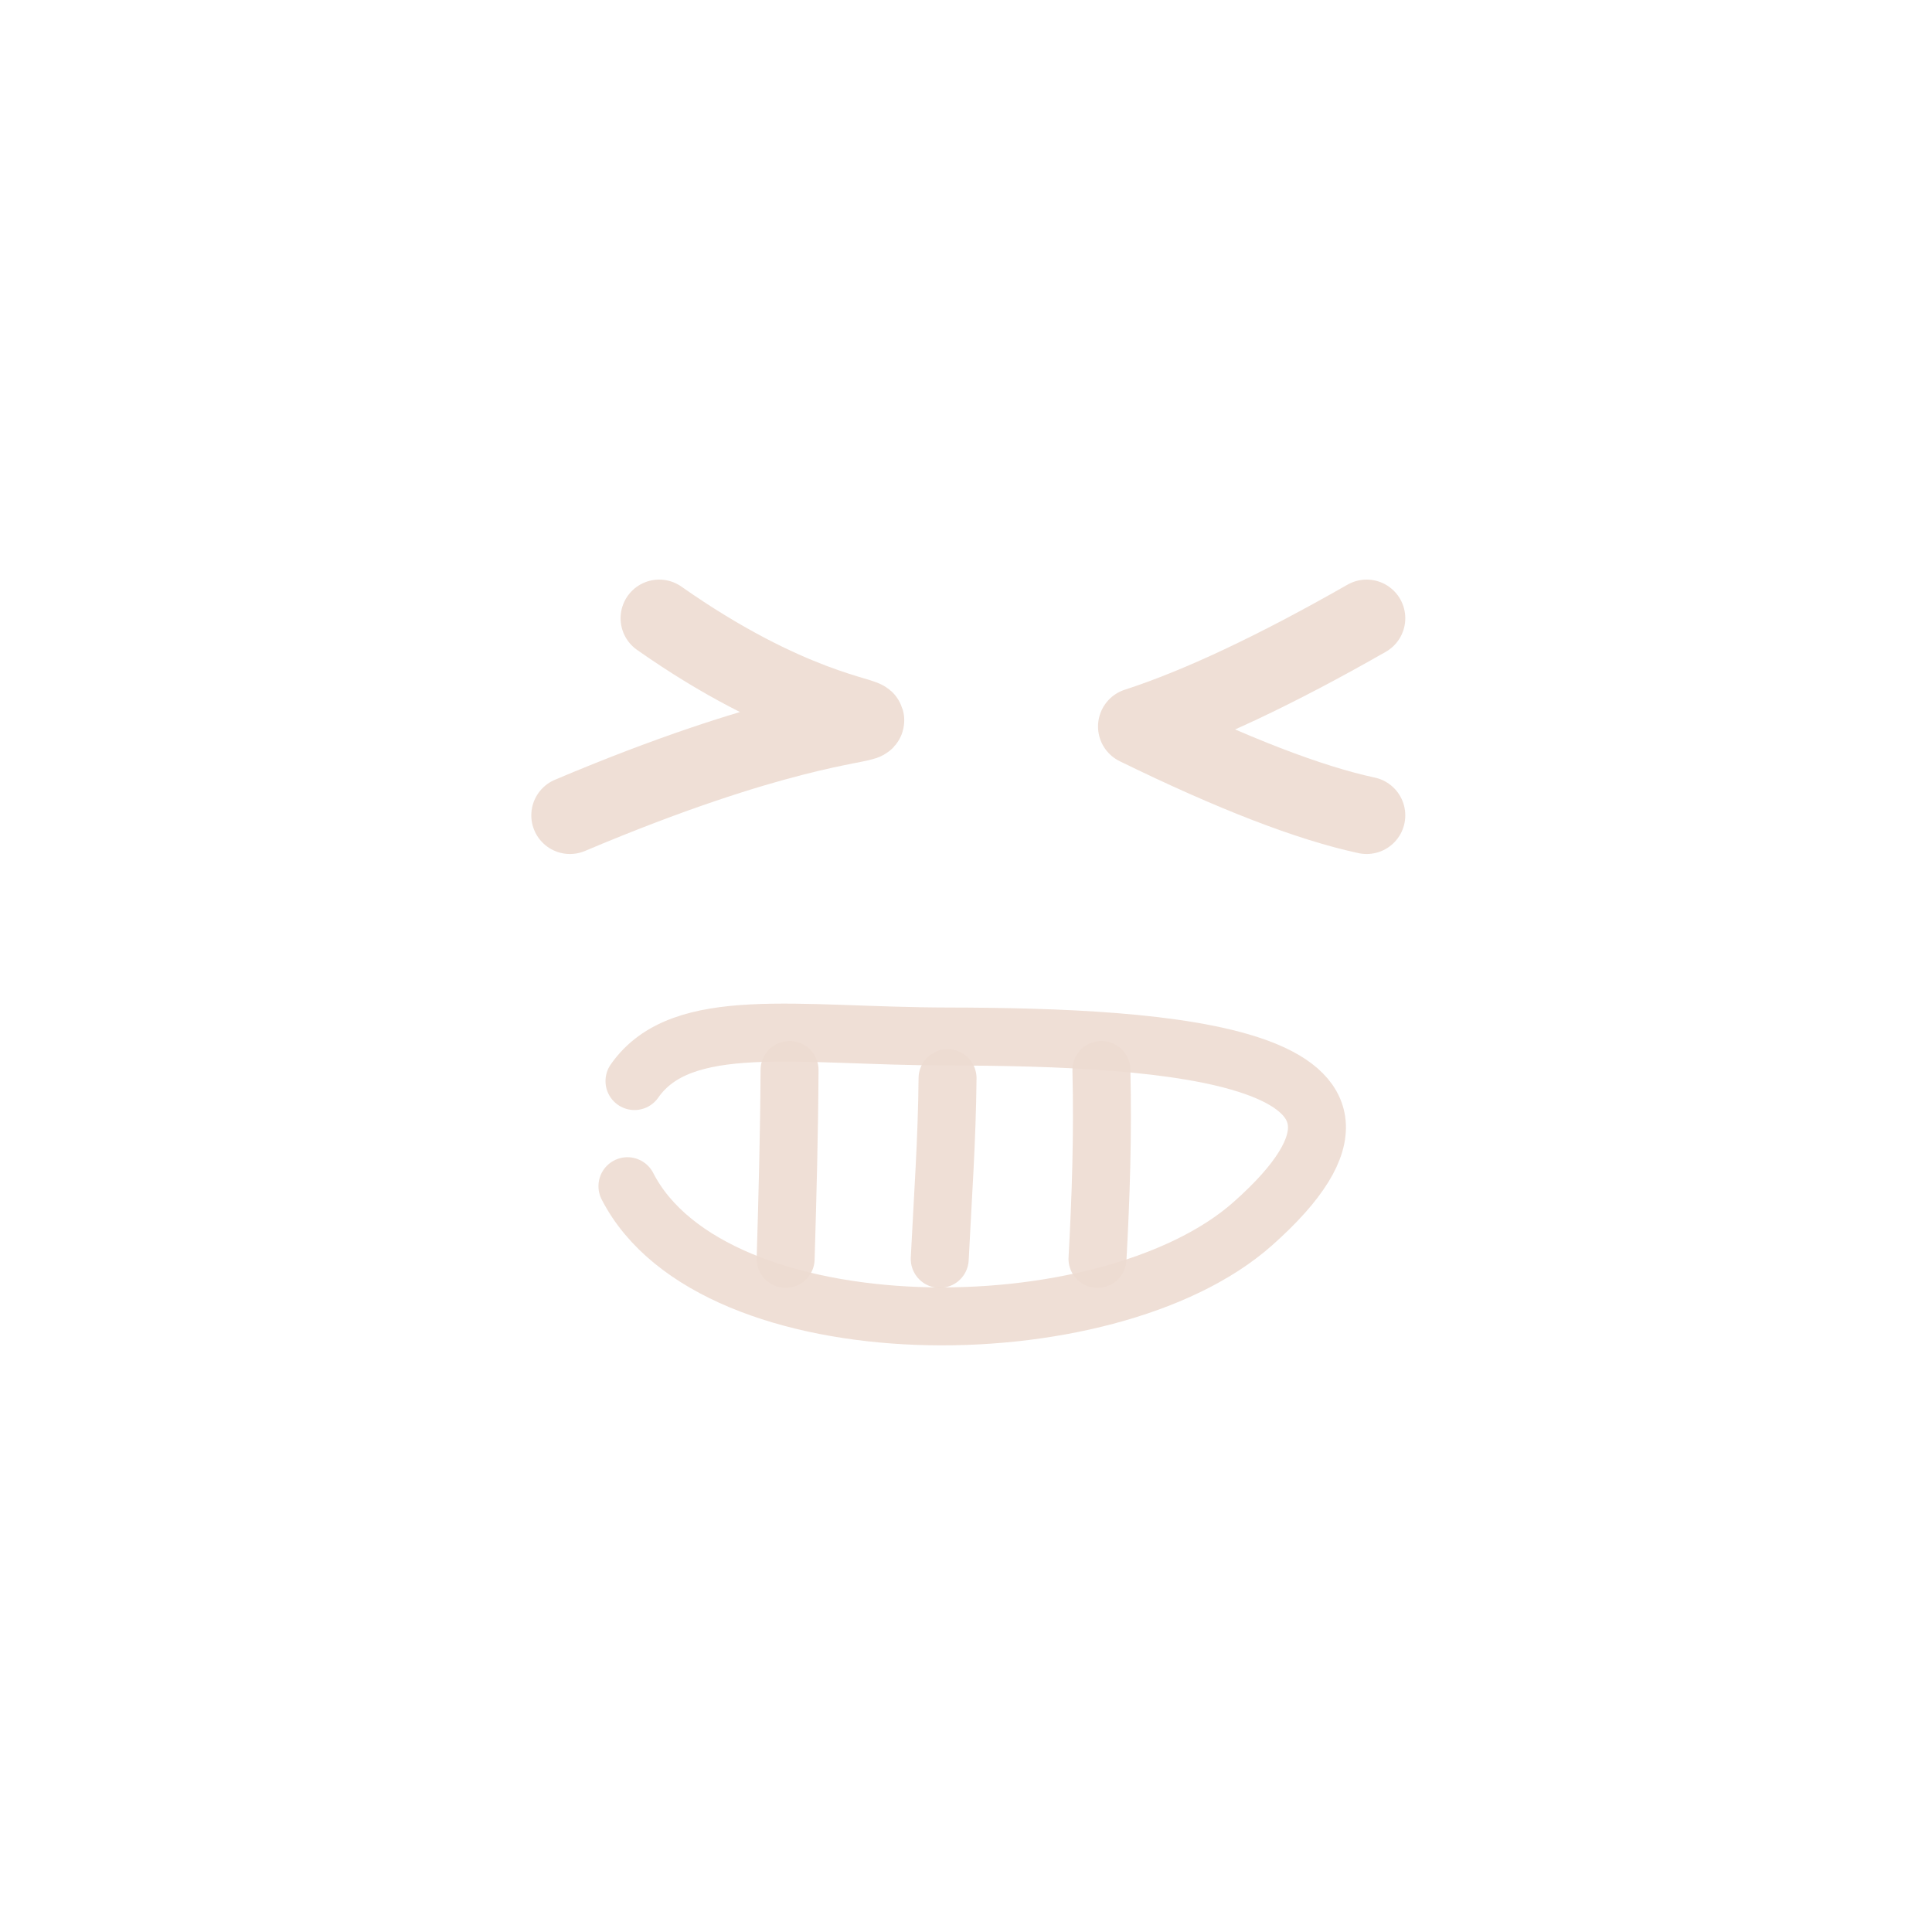 <!DOCTYPE svg PUBLIC "-//W3C//DTD SVG 1.1//EN" "http://www.w3.org/Graphics/SVG/1.1/DTD/svg11.dtd">
<!-- Uploaded to: SVG Repo, www.svgrepo.com, Transformed by: SVG Repo Mixer Tools -->
<svg width="800px" height="800px" viewBox="0 0 400 400" fill="none" xmlns="http://www.w3.org/2000/svg">
<g id="SVGRepo_bgCarrier" stroke-width="0"/>
<g id="SVGRepo_tracerCarrier" stroke-linecap="round" stroke-linejoin="round"/>
<g id="SVGRepo_iconCarrier"> <path d="M131.362 223.821C141.125 209.823 165.114 214.545 196.183 214.596C241.87 214.672 298.948 218.248 259.374 253.362C229.232 280.108 147.603 280.108 129.904 245.59" stroke="#eddcd2" stroke-opacity="0.9" stroke-width="12" stroke-linecap="round" stroke-linejoin="round"/> <path d="M228.035 221.527C228.355 234.938 227.932 247.698 227.224 260.639" stroke="#eddcd2" stroke-opacity="0.9" stroke-width="12" stroke-linecap="round" stroke-linejoin="round"/> <path d="M196.181 223.228C196.059 236.065 195.186 248.103 194.562 260.639" stroke="#eddcd2" stroke-opacity="0.9" stroke-width="12" stroke-linecap="round" stroke-linejoin="round"/> <path d="M163.469 221.527C163.397 234.575 163.049 247.689 162.658 260.639" stroke="#eddcd2" stroke-opacity="0.9" stroke-width="12" stroke-linecap="round" stroke-linejoin="round"/> <path d="M136.485 128C190.421 165.885 202.592 133.048 118 168.812" stroke="#eddcd2" stroke-opacity="0.9" stroke-width="16" stroke-linecap="round" stroke-linejoin="round"/> <path d="M282.948 128C264.107 138.758 248.236 146.228 235.334 150.41C255.175 160.118 271.047 166.252 282.948 168.812" stroke="#eddcd2" stroke-opacity="0.9" stroke-width="16" stroke-linecap="round" stroke-linejoin="round"/> </g>
</svg>